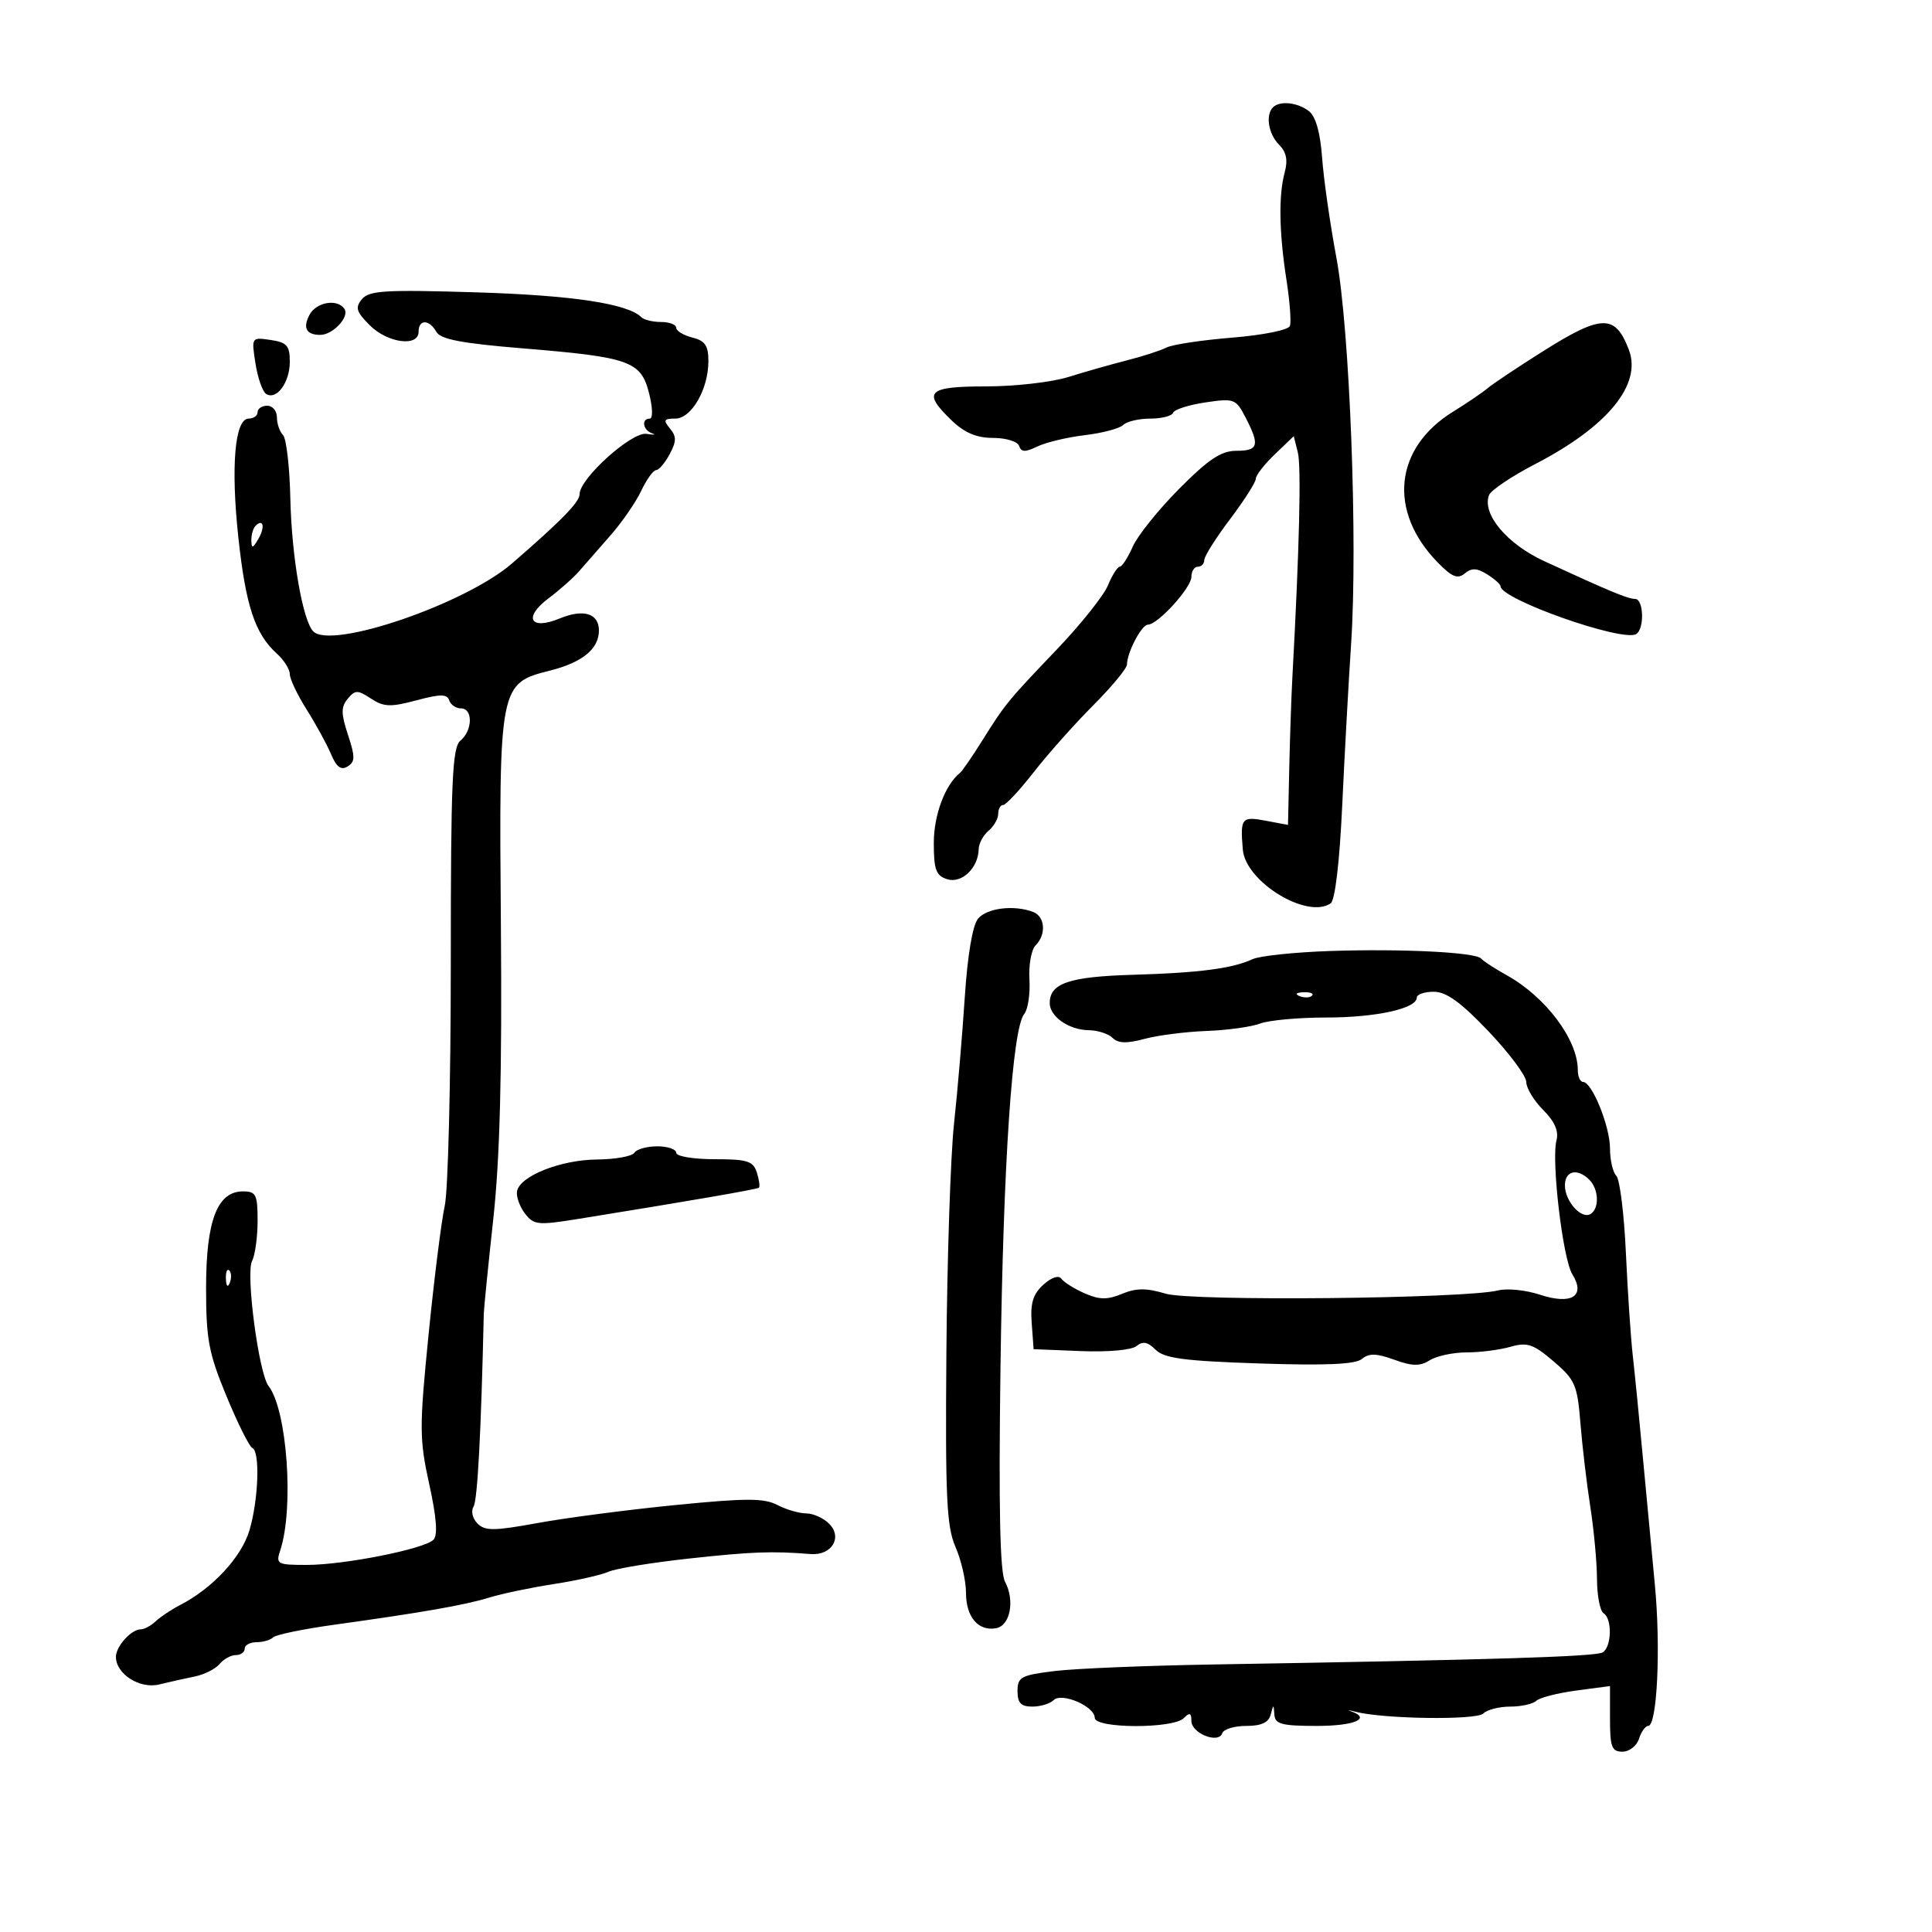 <svg xmlns="http://www.w3.org/2000/svg" width="300" height="300" viewBox="0 0 300 300" version="1.1">
	<path d="M 197.667 16.667 C 196.478 17.855, 196.960 20.817, 198.609 22.466 C 199.750 23.607, 200.005 24.866, 199.484 26.788 C 198.519 30.352, 198.617 36.106, 199.767 43.500 C 200.280 46.800, 200.518 50.003, 200.294 50.617 C 200.067 51.241, 196.115 52.040, 191.332 52.428 C 186.627 52.810, 182.040 53.501, 181.138 53.964 C 180.237 54.426, 177.475 55.321, 175 55.952 C 172.525 56.583, 168.415 57.752, 165.866 58.550 C 163.317 59.347, 157.579 60, 153.116 60 C 143.983 60, 143.140 60.844, 147.805 65.313 C 149.790 67.215, 151.664 68, 154.221 68 C 156.220 68, 158.021 68.558, 158.253 69.250 C 158.580 70.225, 159.204 70.242, 161.086 69.329 C 162.414 68.686, 165.732 67.894, 168.460 67.570 C 171.187 67.246, 173.865 66.535, 174.410 65.990 C 174.954 65.446, 176.848 65, 178.617 65 C 180.386 65, 181.983 64.590, 182.167 64.090 C 182.350 63.589, 184.602 62.868, 187.172 62.488 C 191.653 61.825, 191.908 61.920, 193.422 64.849 C 195.650 69.158, 195.415 70, 191.981 70 C 189.628 70, 187.675 71.296, 183.118 75.882 C 179.903 79.117, 176.651 83.167, 175.892 84.882 C 175.133 86.597, 174.226 88, 173.877 88 C 173.528 88, 172.704 89.300, 172.046 90.888 C 171.388 92.477, 167.846 96.924, 164.175 100.770 C 156.393 108.923, 156.116 109.262, 152.471 115.078 C 150.948 117.510, 149.420 119.725, 149.077 120 C 146.753 121.864, 145 126.549, 145 130.897 C 145 135.046, 145.342 135.974, 147.073 136.523 C 149.327 137.239, 151.911 134.784, 151.968 131.872 C 151.986 130.977, 152.675 129.685, 153.500 129 C 154.325 128.315, 155 127.135, 155 126.378 C 155 125.620, 155.346 125, 155.770 125 C 156.193 125, 158.331 122.704, 160.520 119.898 C 162.709 117.091, 166.863 112.425, 169.750 109.528 C 172.637 106.631, 175 103.773, 175 103.177 C 175 101.334, 177.271 97, 178.237 97 C 179.771 97, 185 91.260, 185 89.577 C 185 88.710, 185.450 88, 186 88 C 186.550 88, 187 87.531, 187 86.957 C 187 86.383, 188.800 83.530, 191 80.616 C 193.200 77.702, 195 74.881, 195 74.346 C 195 73.812, 196.326 72.104, 197.947 70.551 L 200.894 67.728 201.528 70.257 C 202.077 72.443, 201.769 85.196, 200.688 105 C 200.523 108.025, 200.301 114.458, 200.194 119.295 L 200 128.091 196.500 127.434 C 192.795 126.739, 192.569 127.026, 192.983 131.921 C 193.406 136.927, 202.968 142.780, 206.624 140.271 C 207.312 139.799, 208.010 133.875, 208.423 125 C 208.794 117.025, 209.414 105.775, 209.799 100 C 210.853 84.215, 209.591 51.111, 207.512 40 C 206.534 34.775, 205.537 27.800, 205.297 24.500 C 205.009 20.557, 204.304 18.071, 203.238 17.250 C 201.478 15.892, 198.729 15.604, 197.667 16.667 M 56.208 46.447 C 55.121 47.758, 55.313 48.404, 57.412 50.503 C 60.190 53.281, 65 53.913, 65 51.500 C 65 49.551, 66.660 49.571, 67.758 51.532 C 68.402 52.684, 71.699 53.316, 81.057 54.083 C 97.787 55.454, 99.520 56.066, 100.782 61.041 C 101.352 63.283, 101.400 65, 100.894 65 C 99.543 65, 99.823 66.793, 101.250 67.281 C 101.938 67.516, 101.550 67.556, 100.390 67.370 C 98.103 67.004, 90 74.302, 90 76.728 C 90 77.958, 87.231 80.798, 79.500 87.495 C 72.243 93.782, 51.483 100.883, 48.648 98.048 C 47.008 96.408, 45.281 86.429, 45.086 77.467 C 44.979 72.535, 44.465 68.072, 43.945 67.550 C 43.425 67.027, 43 65.790, 43 64.800 C 43 63.810, 42.325 63, 41.500 63 C 40.675 63, 40 63.450, 40 64 C 40 64.550, 39.376 65, 38.614 65 C 36.456 65, 35.818 72.410, 37.019 83.532 C 38.155 94.058, 39.600 98.423, 42.953 101.458 C 44.079 102.476, 45 103.924, 45 104.675 C 45 105.426, 46.179 107.907, 47.620 110.189 C 49.060 112.472, 50.764 115.587, 51.405 117.111 C 52.248 119.117, 52.957 119.644, 53.970 119.018 C 55.156 118.285, 55.166 117.533, 54.036 114.109 C 52.945 110.803, 52.937 109.781, 53.992 108.510 C 55.151 107.113, 55.519 107.110, 57.612 108.481 C 59.595 109.781, 60.641 109.821, 64.637 108.754 C 68.392 107.751, 69.416 107.750, 69.749 108.750 C 69.979 109.437, 70.804 110, 71.583 110 C 73.457 110, 73.400 113.423, 71.500 115 C 70.222 116.061, 70 121.172, 70 149.608 C 70 167.958, 69.577 184.890, 69.059 187.236 C 68.542 189.581, 67.414 198.560, 66.552 207.189 C 65.105 221.687, 65.113 223.456, 66.655 230.477 C 67.791 235.645, 67.999 238.401, 67.304 239.096 C 65.866 240.534, 53.442 243, 47.634 243 C 43.032 243, 42.807 242.877, 43.512 240.750 C 45.676 234.218, 44.590 218.923, 41.699 215.216 C 40.182 213.269, 38.135 197.771, 39.137 195.816 C 39.612 194.889, 40 192.077, 40 189.566 C 40 185.477, 39.761 185, 37.716 185 C 33.736 185, 32 189.549, 32 199.974 C 32 207.992, 32.398 210.100, 35.177 216.820 C 36.924 221.044, 38.724 224.650, 39.177 224.833 C 40.408 225.332, 40.141 232.927, 38.725 237.658 C 37.485 241.804, 33.002 246.632, 28 249.211 C 26.625 249.920, 24.905 251.063, 24.179 251.750 C 23.452 252.438, 22.407 253, 21.857 253 C 20.384 253, 18 255.641, 18 257.274 C 18 259.935, 21.705 262.302, 24.715 261.563 C 26.247 261.187, 28.723 260.632, 30.218 260.331 C 31.713 260.029, 33.455 259.156, 34.090 258.391 C 34.725 257.626, 35.865 257, 36.622 257 C 37.380 257, 38 256.550, 38 256 C 38 255.450, 38.825 255, 39.833 255 C 40.842 255, 42.001 254.662, 42.410 254.250 C 42.818 253.838, 47.056 252.959, 51.826 252.298 C 65.592 250.391, 72.239 249.226, 76 248.061 C 77.925 247.465, 82.425 246.524, 86 245.971 C 89.575 245.418, 93.400 244.557, 94.500 244.059 C 95.600 243.560, 101.225 242.638, 107 242.009 C 116.792 240.944, 119.834 240.831, 125.869 241.312 C 129.139 241.572, 130.876 238.734, 128.749 236.606 C 127.866 235.723, 126.262 235, 125.186 235 C 124.109 235, 122.093 234.411, 120.706 233.691 C 118.626 232.612, 115.840 232.615, 104.842 233.705 C 97.504 234.432, 87.905 235.685, 83.511 236.489 C 76.720 237.732, 75.316 237.744, 74.143 236.572 C 73.375 235.804, 73.104 234.641, 73.532 233.948 C 74.148 232.952, 74.707 222.422, 75.122 204 C 75.140 203.175, 75.805 196.549, 76.598 189.275 C 77.625 179.866, 77.965 166.735, 77.778 143.775 C 77.474 106.386, 77.526 106.112, 85.383 104.134 C 90.441 102.860, 93 100.765, 93 97.897 C 93 95.247, 90.600 94.509, 86.926 96.030 C 82.345 97.928, 81.195 95.906, 85.159 92.921 C 86.928 91.590, 89.078 89.683, 89.938 88.683 C 90.797 87.684, 92.963 85.209, 94.752 83.183 C 96.540 81.158, 98.699 78.037, 99.549 76.250 C 100.399 74.463, 101.447 73, 101.878 73 C 102.309 73, 103.256 71.890, 103.982 70.534 C 105.052 68.534, 105.061 67.778, 104.028 66.534 C 102.953 65.238, 103.081 65, 104.852 65 C 107.373 65, 110 60.442, 110 56.069 C 110 53.670, 109.479 52.907, 107.500 52.411 C 106.125 52.066, 105 51.382, 105 50.892 C 105 50.401, 103.950 50, 102.667 50 C 101.383 50, 100.003 49.670, 99.600 49.267 C 97.486 47.153, 88.918 45.857, 74 45.397 C 59.853 44.960, 57.316 45.110, 56.208 46.447 M 48.070 48.869 C 46.977 50.911, 47.557 52, 49.738 52 C 51.666 52, 54.268 49.243, 53.505 48.008 C 52.475 46.342, 49.140 46.871, 48.070 48.869 M 239.500 54.603 C 235.650 57.031, 231.825 59.585, 231 60.278 C 230.175 60.972, 227.766 62.608, 225.647 63.915 C 216.486 69.563, 215.485 79.400, 223.261 87.352 C 225.465 89.606, 226.343 89.960, 227.447 89.044 C 228.512 88.160, 229.336 88.193, 230.922 89.183 C 232.065 89.897, 233 90.728, 233 91.029 C 233 93.057, 251.981 99.748, 254.071 98.456 C 255.378 97.648, 255.233 93, 253.901 93 C 252.783 93, 249.987 91.838, 239.785 87.135 C 233.974 84.456, 230.092 79.810, 231.216 76.880 C 231.507 76.121, 234.771 73.932, 238.469 72.016 C 249.631 66.233, 254.976 59.697, 252.934 54.327 C 250.810 48.739, 248.728 48.782, 239.500 54.603 M 39.668 56.426 C 40.018 58.667, 40.758 60.797, 41.314 61.159 C 42.924 62.210, 45 59.409, 45 56.185 C 45 53.666, 44.557 53.162, 42.016 52.789 C 39.040 52.352, 39.034 52.362, 39.668 56.426 M 39.667 81.667 C 39.300 82.033, 39.014 83.046, 39.030 83.917 C 39.055 85.217, 39.251 85.174, 40.122 83.675 C 41.199 81.823, 40.887 80.447, 39.667 81.667 M 151.872 142.648 C 151.019 143.673, 150.238 148.308, 149.807 154.898 C 149.427 160.729, 148.676 169.550, 148.139 174.500 C 147.603 179.450, 147.070 195.425, 146.955 210 C 146.777 232.598, 146.986 237.047, 148.373 240.218 C 149.268 242.263, 150 245.470, 150 247.345 C 150 251.104, 151.929 253.351, 154.702 252.822 C 156.874 252.408, 157.607 248.505, 156.058 245.601 C 155.273 244.129, 155.061 234.213, 155.352 212.500 C 155.778 180.683, 157.185 159.687, 159.041 157.450 C 159.619 156.754, 159.983 154.341, 159.850 152.088 C 159.717 149.835, 160.147 147.453, 160.804 146.796 C 162.495 145.105, 162.288 142.324, 160.418 141.607 C 157.474 140.477, 153.252 140.992, 151.872 142.648 M 206.500 147.673 C 201 147.860, 195.600 148.430, 194.500 148.939 C 191.342 150.399, 186.250 151.062, 175.811 151.369 C 166.009 151.658, 163 152.690, 163 155.762 C 163 157.854, 165.986 159.930, 169.050 159.968 C 170.453 159.986, 172.126 160.526, 172.768 161.168 C 173.616 162.016, 174.970 162.058, 177.718 161.319 C 179.798 160.760, 184.133 160.206, 187.350 160.088 C 190.568 159.971, 194.310 159.453, 195.665 158.937 C 197.021 158.422, 201.634 158, 205.916 158 C 213.684 158, 220 156.611, 220 154.902 C 220 154.406, 221.190 154, 222.645 154 C 224.585 154, 226.853 155.642, 231.145 160.153 C 234.365 163.537, 237 167.075, 237 168.016 C 237 168.957, 238.179 170.907, 239.621 172.348 C 241.408 174.135, 242.066 175.638, 241.691 177.072 C 240.864 180.235, 242.671 195.500, 244.153 197.873 C 246.267 201.258, 244.035 202.662, 239.119 201.039 C 236.951 200.324, 234.046 200.023, 232.663 200.370 C 227.486 201.669, 185.036 202.091, 181.005 200.883 C 178.008 199.985, 176.434 199.992, 174.216 200.911 C 171.942 201.852, 170.709 201.834, 168.414 200.824 C 166.811 200.118, 165.190 199.099, 164.811 198.560 C 164.398 197.973, 163.277 198.345, 162.013 199.488 C 160.400 200.948, 159.974 202.349, 160.202 205.448 L 160.500 209.500 167.842 209.796 C 172.083 209.966, 175.735 209.635, 176.487 209.011 C 177.445 208.216, 178.225 208.368, 179.443 209.585 C 180.779 210.922, 183.883 211.332, 195.577 211.719 C 205.871 212.060, 210.468 211.857, 211.480 211.017 C 212.578 210.105, 213.723 210.132, 216.492 211.133 C 219.325 212.158, 220.490 212.175, 222.027 211.215 C 223.097 210.547, 225.669 210, 227.743 210 C 229.817 210, 232.876 209.609, 234.542 209.131 C 237.151 208.383, 238.078 208.695, 241.228 211.381 C 244.583 214.243, 244.927 215.035, 245.408 221 C 245.696 224.575, 246.388 230.425, 246.946 234 C 247.503 237.575, 247.969 242.611, 247.980 245.191 C 247.991 247.771, 248.450 250.160, 249 250.500 C 250.361 251.341, 250.268 255.716, 248.870 256.580 C 247.803 257.240, 232.097 257.728, 188.500 258.456 C 178.050 258.631, 166.912 259.091, 163.750 259.479 C 158.538 260.119, 158 260.410, 158 262.593 C 158 264.438, 158.537 265, 160.300 265 C 161.565 265, 163.050 264.550, 163.600 264 C 164.856 262.744, 169.981 264.949, 169.992 266.750 C 170.003 268.416, 182.140 268.460, 183.800 266.800 C 184.733 265.867, 185 265.963, 185 267.233 C 185 269.157, 189.222 270.833, 189.789 269.133 C 189.997 268.510, 191.671 268, 193.510 268 C 195.853 268, 196.990 267.477, 197.311 266.250 C 197.746 264.583, 197.774 264.583, 197.884 266.250 C 197.982 267.725, 199.020 268, 204.500 268 C 210.354 268, 213.019 266.841, 209.750 265.717 C 209.063 265.480, 209.400 265.520, 210.500 265.805 C 214.846 266.931, 229.271 267.129, 230.323 266.077 C 230.915 265.485, 232.795 265, 234.500 265 C 236.205 265, 238.028 264.596, 238.550 264.102 C 239.073 263.608, 241.863 262.891, 244.750 262.508 L 250 261.812 250 266.906 C 250 271.274, 250.275 272, 251.933 272 C 252.996 272, 254.151 271.100, 254.500 270 C 254.849 268.900, 255.492 268, 255.929 268 C 257.330 268, 257.902 255.797, 256.959 246 C 256.457 240.775, 255.608 231.775, 255.074 226 C 254.540 220.225, 253.848 213.250, 253.537 210.500 C 253.225 207.750, 252.744 200.565, 252.467 194.532 C 252.191 188.500, 251.522 183.122, 250.982 182.582 C 250.442 182.042, 250 180.130, 250 178.334 C 250 174.899, 247.206 168, 245.815 168 C 245.367 168, 245 167.169, 245 166.154 C 245 161.449, 240.047 154.830, 233.999 151.454 C 232.075 150.379, 230.275 149.209, 230 148.854 C 229.240 147.872, 217.686 147.291, 206.500 147.673 M 201.813 154.683 C 202.534 154.972, 203.397 154.936, 203.729 154.604 C 204.061 154.272, 203.471 154.036, 202.417 154.079 C 201.252 154.127, 201.015 154.364, 201.813 154.683 M 98.500 179 C 98.160 179.550, 95.546 180.022, 92.691 180.048 C 87.020 180.101, 80.669 182.636, 80.281 185.003 C 80.145 185.826, 80.700 187.371, 81.513 188.435 C 82.875 190.218, 83.524 190.284, 89.746 189.281 C 107.173 186.471, 117.530 184.682, 117.841 184.428 C 118.029 184.276, 117.886 183.217, 117.524 182.075 C 116.955 180.282, 116.059 180, 110.933 180 C 107.644 180, 105 179.554, 105 179 C 105 178.450, 103.677 178, 102.059 178 C 100.441 178, 98.840 178.450, 98.500 179 M 243 184.071 C 243 186.537, 245.566 189.386, 246.992 188.505 C 248.370 187.653, 248.261 184.661, 246.800 183.200 C 244.938 181.338, 243 181.782, 243 184.071 M 35.079 198.583 C 35.127 199.748, 35.364 199.985, 35.683 199.188 C 35.972 198.466, 35.936 197.603, 35.604 197.271 C 35.272 196.939, 35.036 197.529, 35.079 198.583" stroke="none" fill="black" fill-rule="evenodd"/>
</svg>